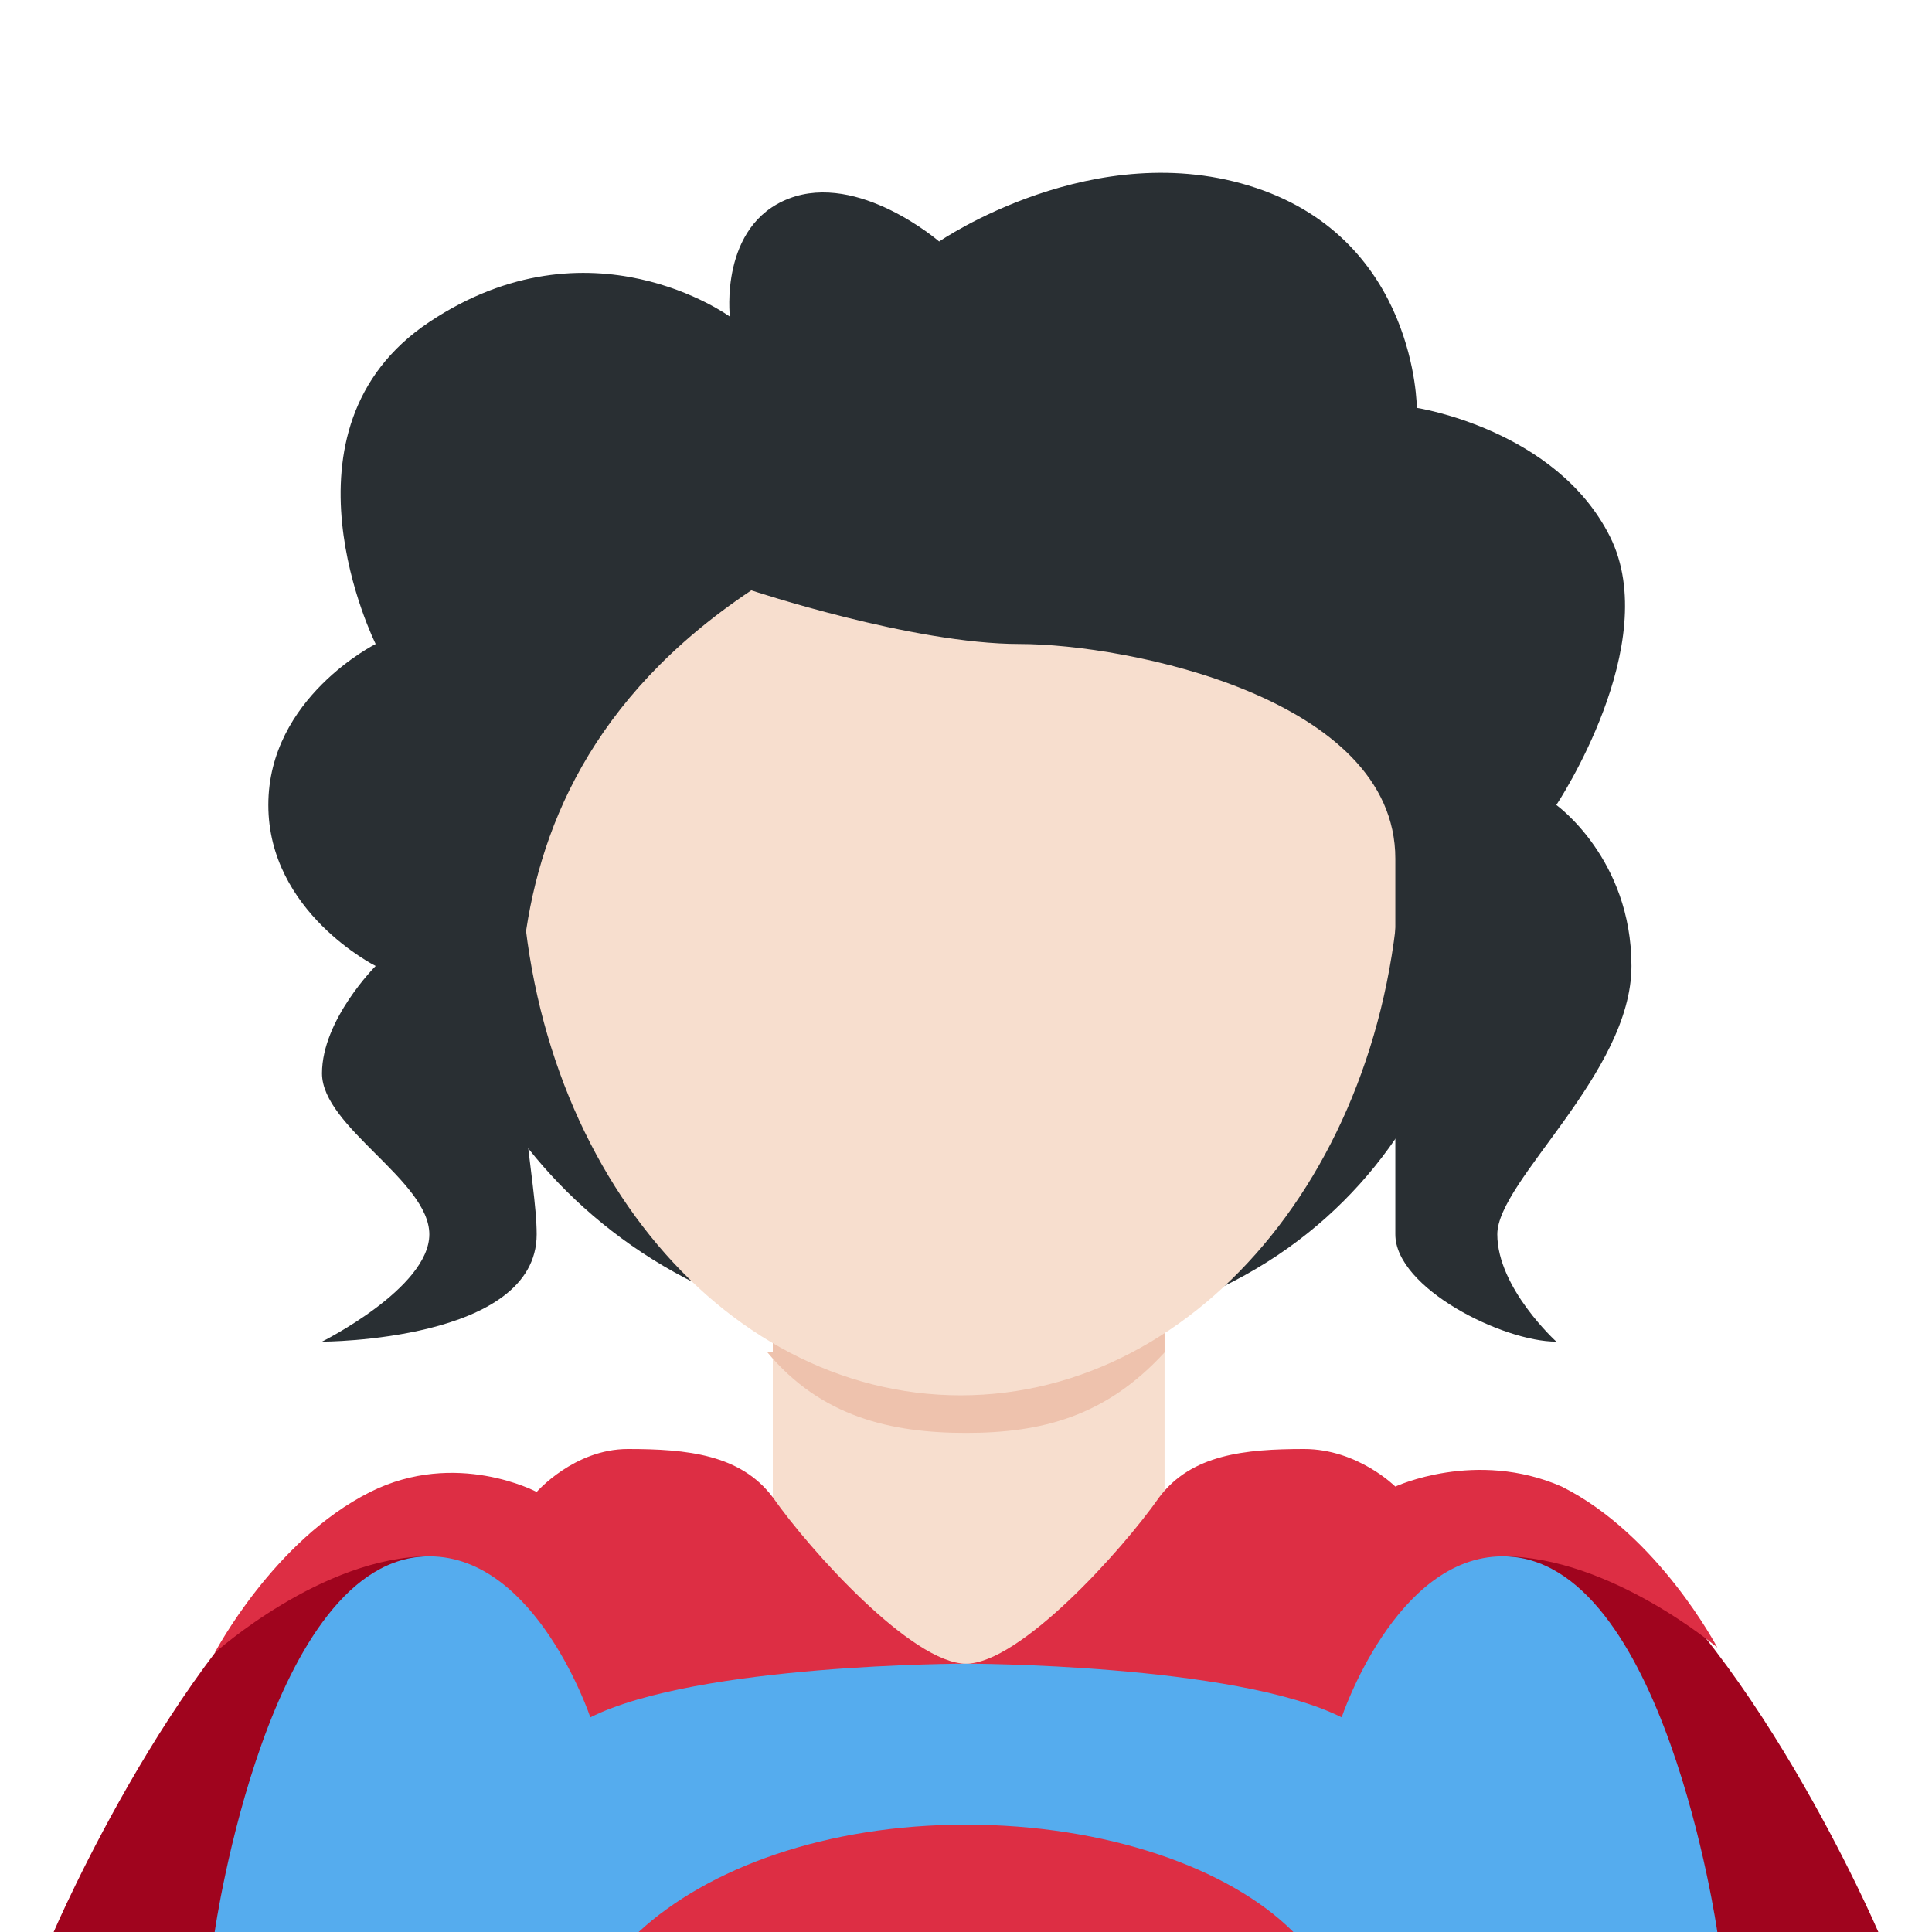 <?xml version="1.0" encoding="utf-8"?>
<!-- Generator: Adobe Illustrator 24.1.0, SVG Export Plug-In . SVG Version: 6.00 Build 0)  -->
<svg version="1.1" id="Layer_1" xmlns="http://www.w3.org/2000/svg" xmlns:xlink="http://www.w3.org/1999/xlink" x="0px" y="0px"
	 viewBox="0 0 36 36" style="enable-background:new 0 0 36 36;" xml:space="preserve">
<style type="text/css">
	.st0{fill:#292F33;}
	.st1{fill:#A0041E;}
	.st2{fill:#55ACEE;}
	.st3{fill:#DD2E44;}
	.st4{fill:#F7DECE;}
	.st5{fill:#EEC2AD;}
</style>
<path class="st0" d="M8.1,17c0,2.8,2.9,8,9.8,8s9.7-4.8,9.7-9.1c0-1.1-4-3.6-9.6-3.6S8.1,14.9,8.1,17z"/>
<path class="st1" d="M29.6,28.4C26.6,26.4,18,31,18,31s-8.6-4.6-11.6-2.6C3.4,30.4,1,36,1,36h34C35,36,32.6,30.4,29.6,28.4z"/>
<path class="st2" d="M28,29H8c-3,0-4,7-4,7h28C32,36,31,29,28,29z"/>
<path class="st3" d="M24.1,36c-1.2-1.2-3.5-2-6.1-2s-4.8,0.8-6.1,2H24.1z"/>
<path class="st4" d="M14.3,30c1.5,1.1,3.7,1,3.7,1s2.2,0.1,3.7-1v-5.7h-7.3V30z"/>
<path class="st3" d="M14.4,27.9c-0.6-0.8-1.6-0.9-2.7-0.9c-1,0-1.7,0.8-1.7,0.8s-1.5-0.8-3.1,0c-1.8,0.9-2.9,3-2.9,3S6,29,8,29
	s3,3,3,3c2-1,7-1,7-1C17,31,15.1,28.9,14.4,27.9z M29.1,27.7c-1.6-0.7-3.1,0-3.1,0S25.3,27,24.3,27c-1.1,0-2.1,0.1-2.7,0.9
	C20.9,28.9,19,31,18,31c0,0,5,0,7,1c0,0,1-3,3-3s4,1.7,4,1.7S30.9,28.6,29.1,27.7z"/>
<path class="st5" d="M14.3,25.2c1,1.2,2.3,1.5,3.7,1.5c1.4,0,2.6-0.3,3.7-1.5v-2.9h-7.3V25.2z"/>
<path class="st4" d="M9.7,15.7c0,5.8,3.7,10.3,8.2,10.3c4.5,0,8.2-4.5,8.2-10.3c0-5.8-3.7-10.6-8.2-10.6C13.4,5.2,9.7,9.9,9.7,15.7"
	/>
<path class="st0" d="M13.6,5.9C13.6,5.9,11,4,8,6s-1,6-1,6s-2,1-2,3s2,3,2,3s-1,1-1,2s2,2,2,3s-2,2-2,2s4,0,4-2s-2-8,4-12
	c0,0,3,1,5,1s7,1,7,4v7c0,1,2,2,3,2c0,0-1.1-1-1.1-2s2.5-3,2.5-5S29,15,29,15s2-3,1-5s-3.6-2.4-3.6-2.4s0-3.1-3-4.1s-5.9,1-5.9,1
	S16,3.2,14.7,3.7C13.4,4.2,13.6,5.9,13.6,5.9z"/>
</svg>
